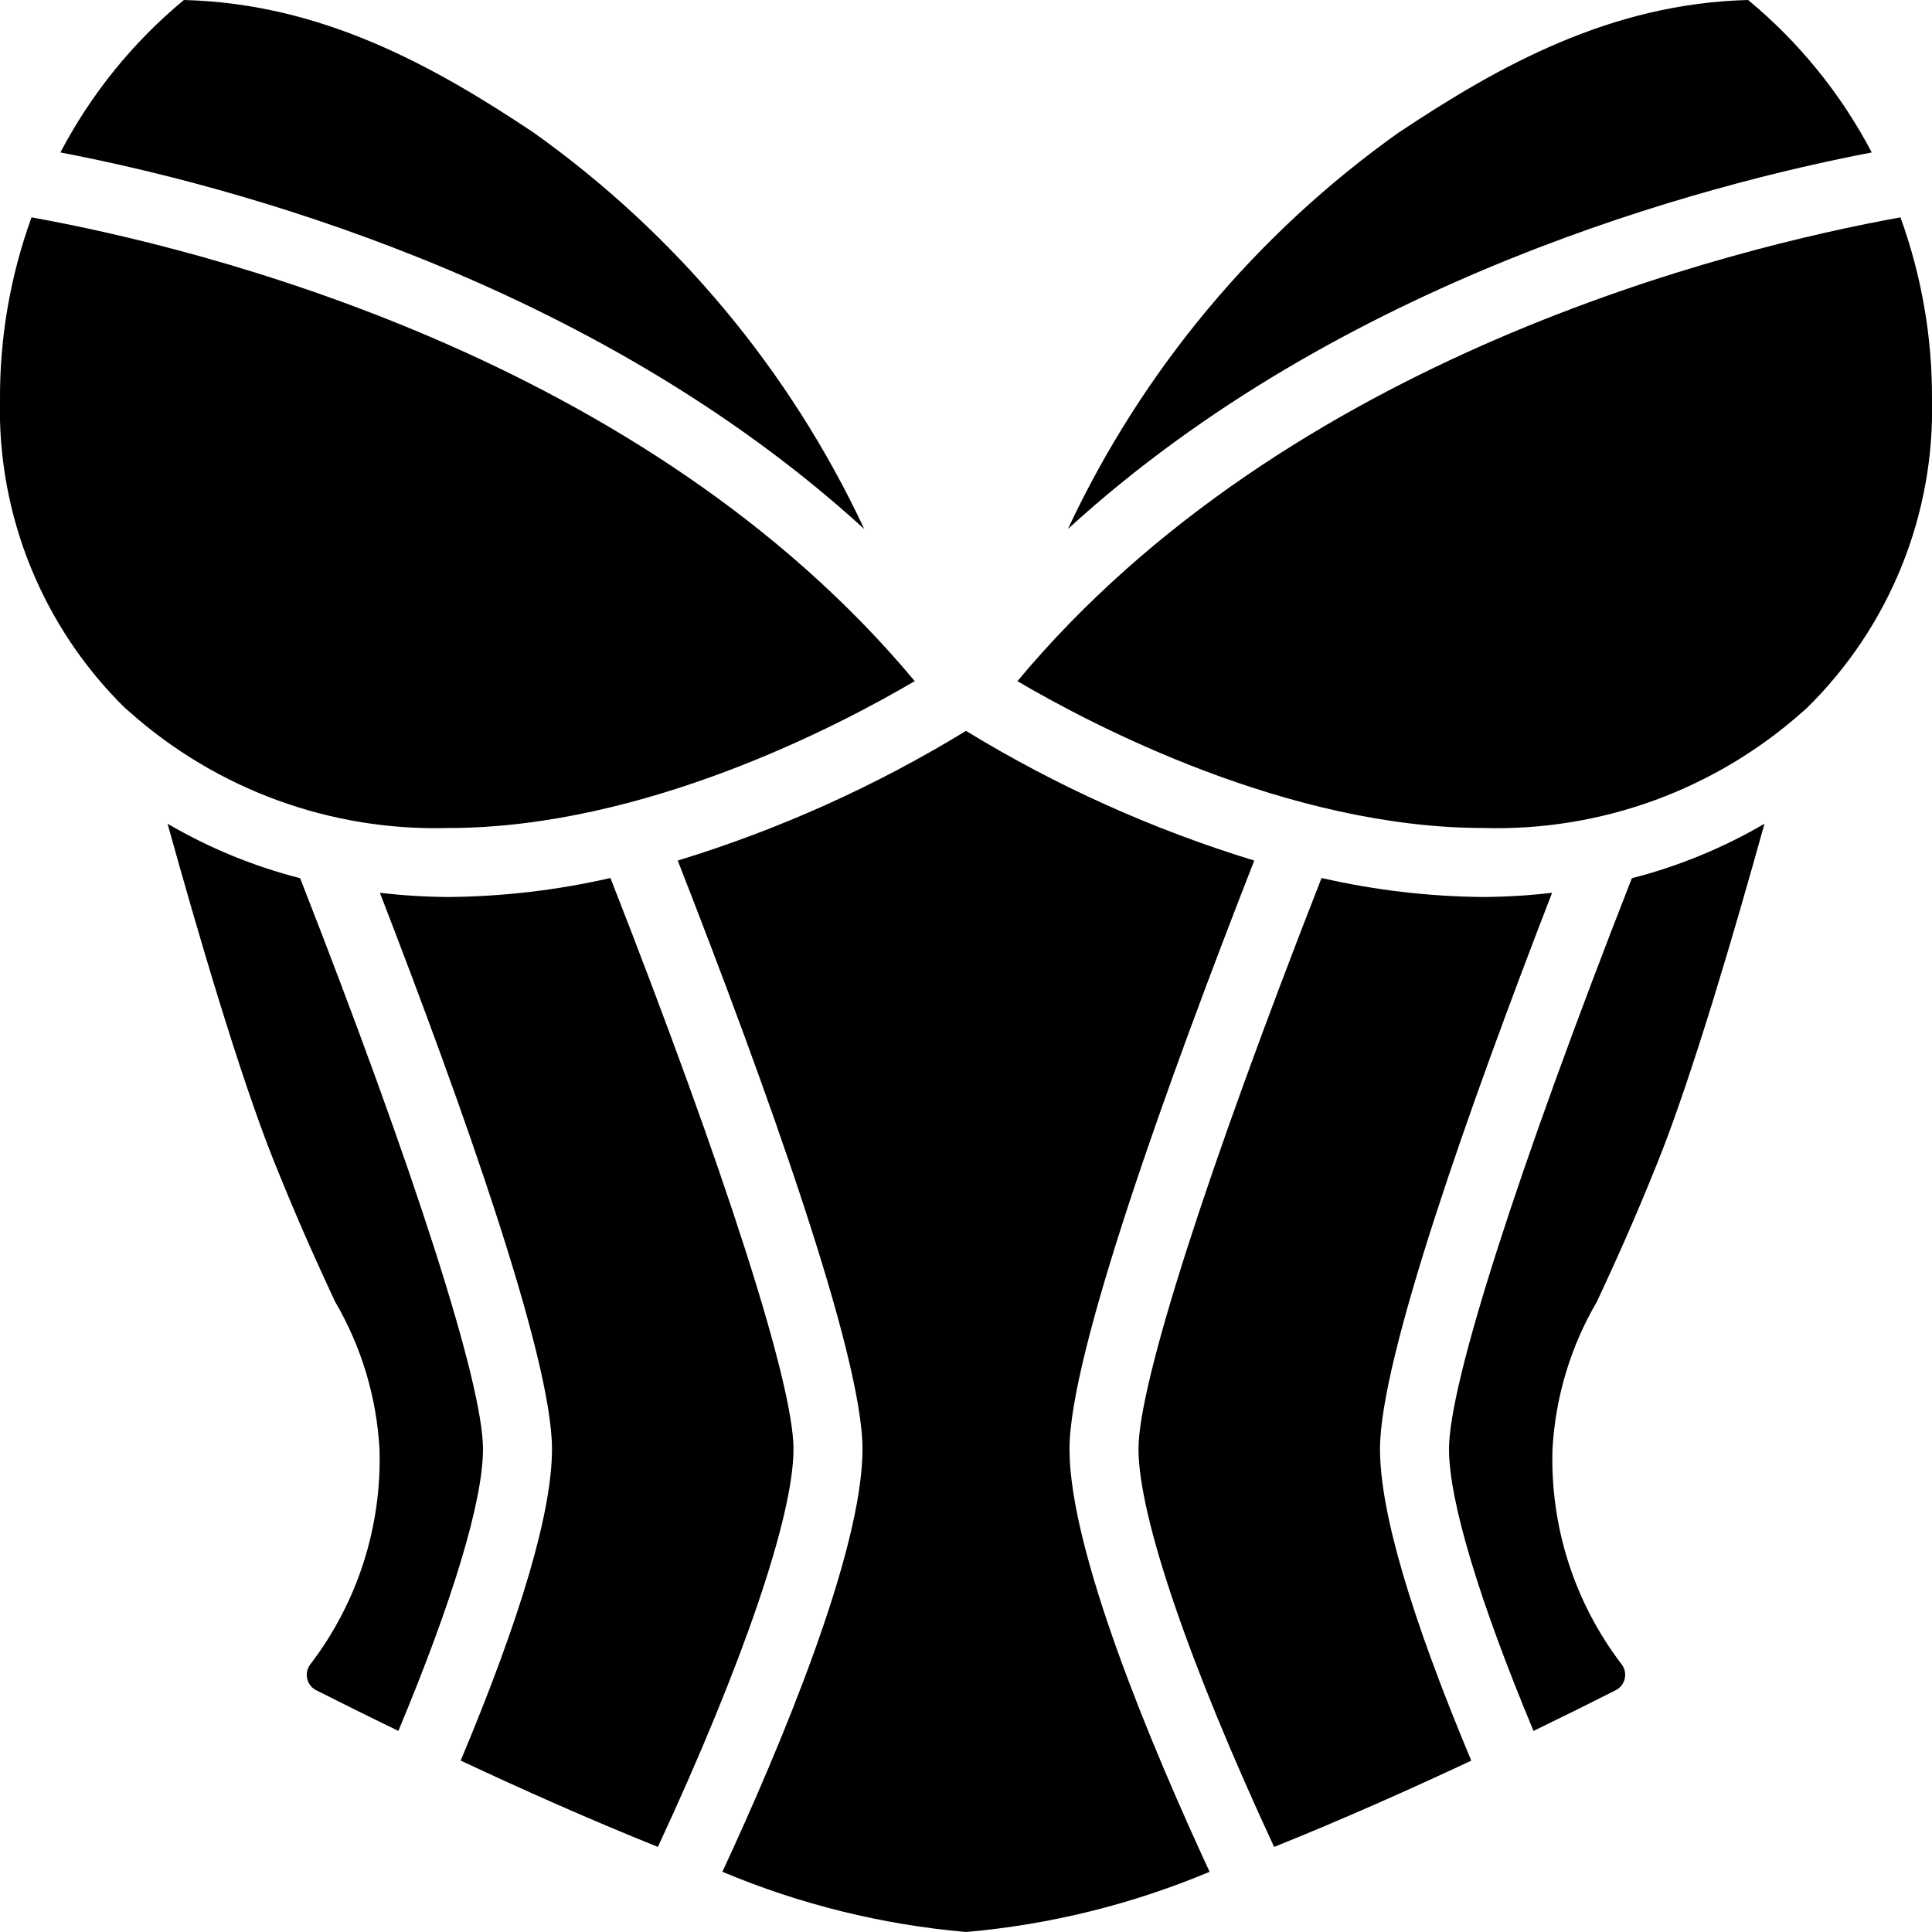 <svg height="512" viewBox="0 0 56 56" width="512" xmlns="http://www.w3.org/2000/svg"><g id="Page-1" fill="none" fill-rule="evenodd"><g id="035---Corset" fill="rgb(0,0,0)" fill-rule="nonzero" transform="translate(-1)"><path id="Shape" d="m53.35 20.545c-.031.023-.06.048-.088.075-2.542 2.269-5.856 3.478-9.262 3.38-5.661 0-11.336-2.979-13.51-4.256 7.847-9.413 20.691-12.556 25.596-13.444.611 1.686.921 3.467.914 5.261.085 3.372-1.238 6.627-3.65 8.984zm-15.419 32.989c-2.469-5.314-3.931-9.591-3.931-11.534 0-1.894 1.979-8.057 5.306-16.551 1.54.353 3.114.538 4.694.551.664-.004 1.328-.045 1.988-.122-2.409 6.222-4.988 13.498-4.988 16.122 0 1.821.9 4.867 2.646 9.033-1.757.823-3.736 1.707-5.715 2.501zm3.624-49.7c2.905-1.934 6.138-3.734 10.115-3.834 1.476 1.221 2.694 2.723 3.584 4.419-4.795.916-15.37 3.662-23.3 10.914 2.153-4.599 5.461-8.561 9.601-11.501zm-35.225-3.834c3.977.1 7.21 1.891 10.115 3.828 4.142 2.941 7.452 6.905 9.606 11.506-7.935-7.253-18.511-10-23.3-10.915.888-1.696 2.105-3.198 3.579-4.419zm-4.416 6.3c4.906.887 17.749 4.029 25.6 13.442-2.174 1.28-7.84 4.258-13.514 4.258-3.402.098-6.713-1.109-9.254-3.373-.032-.03-.065-.057-.1-.083-2.411-2.358-3.732-5.612-3.646-8.983-.007-1.794.303-3.575.914-5.261zm12.44 44.73c1.746-4.163 2.646-7.209 2.646-9.03 0-2.626-2.579-9.9-4.989-16.122.66.077 1.324.118 1.989.122 1.58-.013 3.154-.198 4.694-.551 3.327 8.494 5.306 14.657 5.306 16.551 0 1.943-1.462 6.22-3.931 11.534-1.979-.795-3.957-1.678-5.715-2.502zm-2.354-9.03c-.084-1.509-.527-2.976-1.292-4.279-.47-1.015-1.054-2.279-1.779-4.092-.989-2.475-2.216-6.669-3.072-9.753 1.201.703 2.495 1.234 3.843 1.58 3.321 8.481 5.3 14.651 5.3 16.544 0 1.5-.873 4.391-2.453 8.171-.923-.447-1.739-.854-2.392-1.184-.131-.07-.224-.195-.253-.34-.03-.145.006-.296.098-.412 1.364-1.786 2.07-3.989 2-6.235zm9.939 12.255c1.695-3.655 4.061-9.297 4.061-12.255 0-2.747-2.821-10.577-5.355-17.056 2.932-.897 5.739-2.16 8.355-3.759 2.616 1.599 5.423 2.862 8.355 3.759-2.534 6.479-5.355 14.309-5.355 17.056 0 2.958 2.366 8.595 4.061 12.255-2.249.944-4.631 1.533-7.061 1.745-2.43-.212-4.812-.801-7.061-1.745zm25.353-16.534c-.765 1.303-1.208 2.77-1.292 4.279-.07 2.247.636 4.449 2 6.236.092.117.127.268.096.413-.031.145-.124.269-.255.338-.652.331-1.468.737-2.391 1.185-1.577-3.781-2.45-6.672-2.45-8.172 0-1.892 1.978-8.061 5.3-16.544 1.348-.346 2.642-.877 3.844-1.579-.856 3.082-2.082 7.274-3.072 9.751-.725 1.814-1.31 3.078-1.78 4.093z"/></g></g></svg>